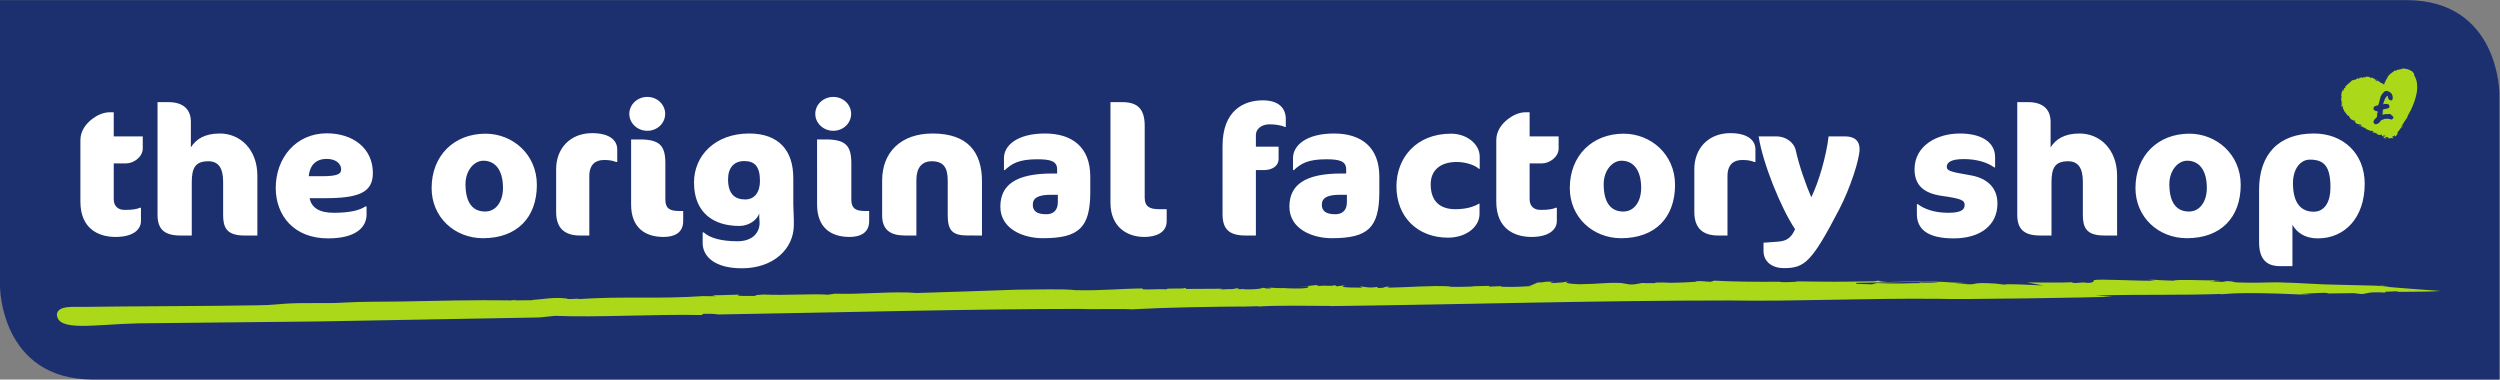 <?xml version='1.0' encoding='UTF-8' standalone='no'?><svg xmlns:dc='http://purl.org/dc/elements/1.1/' xmlns:cc='http://creativecommons.org/ns#' xmlns:rdf='http://www.w3.org/1999/02/22-rdf-syntax-ns#' xmlns:svg='http://www.w3.org/2000/svg' xmlns='http://www.w3.org/2000/svg' xmlns:sodipodi='http://sodipodi.sourceforge.net/DTD/sodipodi-0.dtd' xmlns:inkscape='http://www.inkscape.org/namespaces/inkscape' version='1.1' id='svg2' xml:space='preserve' width='788.213' height='119.667' viewBox='0 0 788.213 119.667' sodipodi:docname='tofs-logo-landscape.eps'><rect x="0" y="0" width="788.213" height="119.667" fill="#808080" stroke="none"/><defs id='defs6' /><sodipodi:namedview pagecolor='#ffffff' bordercolor='#666666' borderopacity='1' objecttolerance='10' gridtolerance='10' guidetolerance='10' inkscape:pageopacity='0' inkscape:pageshadow='2' inkscape:window-width='640' inkscape:window-height='480' id='namedview4' /><g id='g10' inkscape:groupmode='layer' inkscape:label='ink_ext_XXXXXX' transform='matrix(1.333,0,0,-1.333,0,119.667)'><g id='g12' transform='scale(0.1)'><path d='M 0.004,897.488 V 220.496 c 0,0 0,-220.496 220.496,-220.496 h 5691.06 v 676.984 c 0,0 0,220.504 -220.49,220.504 H 0.004' style='fill:#1c306f;fill-opacity:1;fill-rule:nonzero;stroke:none' id='path14' /><path d='M 190.172,566.195 V 420.848 c 0,-64.364 43.047,-83.543 83.121,-83.543 42.187,0 60.09,17.898 60.09,37.508 v 31.542 h -2.129 c -8.524,-3.406 -17.473,-5.109 -36.652,-5.109 -15.774,0 -25.582,9.367 -25.582,25.149 v 84.82 h 28.992 c 18.328,0 39.64,15.336 39.64,35.371 v 28.559 H 269.02 v 57.121 h -8.52 c -17.051,0 -31.539,-7.684 -42.195,-15.774 -15.774,-11.937 -28.133,-28.988 -28.133,-50.297 M 608.734,340.711 v 141.094 c 0,63.496 -41.355,100.156 -88.664,100.156 -37.082,0 -56.687,-14.059 -68.617,-32.816 v 60.531 c 0,30.258 -19.18,46.457 -52.851,46.457 h -26 V 389.734 c 0,-32.82 14.91,-49.023 53.699,-49.023 h 27.281 v 125.742 c 0,33.25 7.672,49.867 39.207,49.867 23.024,0 34.961,-14.914 34.961,-48.156 v -78.43 c 0,-28.984 7.242,-49.023 49.859,-49.023 z m 273.207,147.48 c 0,59.672 -47.742,94.204 -109.121,94.204 -72.457,0 -120.621,-57.973 -120.621,-129.149 0,-64.793 42.621,-119.351 123.614,-119.351 66.917,0 91.21,26.855 91.21,56.691 v 18.758 h -2.984 c -13.219,-8.965 -36.66,-14.922 -74.168,-14.922 -33.668,0 -52.848,11.086 -57.539,34.523 h 34.949 c 79.278,0 114.66,12.356 114.66,59.246 m -75.019,8.95 c 0,-10.227 -6.82,-16.196 -45.184,-16.196 h -31.535 c 2.129,22.59 14.067,40.918 42.617,40.918 23.453,0 34.102,-12.789 34.102,-24.722 m 213.968,-44.325 c 0,-69.046 54.55,-118.492 121.47,-118.492 80.99,0 127.45,49.446 127.45,126.156 0,72.461 -57.54,121.051 -121.48,121.051 -73.74,0 -127.44,-51.136 -127.44,-128.715 m 168.79,0.43 c 0,-32.398 -16.63,-55.844 -42.2,-55.844 -28.56,0 -46.46,19.61 -46.46,64.793 0,31.969 20.03,55.41 42.2,55.41 28.13,0 46.46,-22.171 46.46,-64.359 m 270.22,61.375 v 29.832 c 0,21.742 -18.75,38.363 -59.24,38.363 -53.28,0 -85.25,-37.515 -85.25,-84.82 V 396.121 c 0,-39.207 21.31,-55.41 56.26,-55.41 h 22.17 v 140.234 c 0,28.559 15.34,38.36 34.95,38.36 10.65,0 18.33,-0.852 28.55,-4.684 z m 113.38,113.805 c 0,22.16 -18.76,40.07 -42.2,40.07 -23.44,0 -42.62,-17.91 -42.62,-40.07 0,-22.164 19.18,-40.074 42.62,-40.074 23.44,0 42.2,17.91 42.2,40.074 m 42.62,-253.613 v 23.867 h -9.8 c -22.59,0 -32.39,6.398 -32.39,27.285 v 86.098 c 0,42.625 -14.92,55.839 -60.96,55.839 h -20.03 V 414.023 c 0,-55.41 33.67,-76.718 76.72,-76.718 25.15,0 46.46,9.383 46.46,37.508 m 260.43,40.07 v 61.801 c 0,63.941 -33.25,105.277 -104.43,105.277 -79.7,0 -130.42,-51.566 -130.42,-115.926 0,-72.89 47.73,-102.734 106.98,-102.734 23.44,0 42.2,14.492 47.31,29.414 v -8.098 c 0,-4.265 0.86,-9.804 0.86,-13.64 0,-25.137 -18.33,-43.907 -52.43,-43.907 -37.94,0 -65.22,7.676 -79.71,20.899 h -2.56 v -25.156 c 0,-29.836 26,-59.668 92.92,-59.668 74.17,0 122.76,45.605 122.76,102.722 0,8.516 0,16.613 -0.43,23.867 -0.42,11.086 -0.85,19.61 -0.85,25.149 m -115.94,101.875 c 24.3,0 37.09,-12.363 37.09,-46.895 0,-26.425 -12.36,-43.898 -34.95,-43.898 -24.3,0 -40.5,12.789 -40.5,47.738 0,27.281 14.07,43.055 38.36,43.055 m 252.76,111.668 c 0,22.16 -18.75,40.07 -42.2,40.07 -23.44,0 -42.62,-17.91 -42.62,-40.07 0,-22.164 19.18,-40.074 42.62,-40.074 23.45,0 42.2,17.91 42.2,40.074 m 42.62,-253.613 v 23.867 h -9.8 c -22.59,0 -32.39,6.398 -32.39,27.285 v 86.098 c 0,42.625 -14.92,55.839 -60.95,55.839 h -20.04 V 414.023 c 0,-55.41 33.67,-76.718 76.72,-76.718 25.15,0 46.46,9.383 46.46,37.508 m 266.83,-34.102 v 127.871 c 0,69.484 -33.68,113.379 -116.79,113.379 -74.59,0 -119.35,-43.895 -119.35,-111.25 v -82.258 c 0,-34.098 19.18,-47.742 53.71,-47.742 h 27.28 v 131.285 c 0,28.559 12.78,44.324 36.23,44.324 27.28,0 37.93,-14.054 37.93,-45.609 v -82.258 c 0,-35.797 11.08,-47.742 46.89,-47.742 z m 256.16,103.156 v 36.231 c 0,69.047 -42.2,101.863 -106.99,101.863 -66.92,0 -97.18,-28.981 -97.18,-57.969 v -28.558 h 2.13 c 16.63,15.351 32.82,25.582 76.73,25.582 31.96,0 46.88,-4.696 46.88,-23.875 v -9.797 h -11.51 c -85.24,0 -122.75,-26.426 -122.75,-78.43 0,-53.281 54.98,-74.59 100.16,-74.59 85.25,0 112.53,24.289 112.53,109.543 m -76.72,-24.297 c 0,-21.32 -12.79,-28.554 -27.28,-28.554 -22.59,0 -31.97,7.664 -31.97,22.586 0,15.769 12.36,23.441 43.05,23.441 h 16.2 z m 257.44,-44.757 v 28.136 h -17.9 c -22.59,0 -34.1,6.395 -34.1,27.274 v 170.07 c 0,39.641 -17.05,55.84 -52.43,55.84 H 2626.5 V 418.289 c 0,-55.41 37.08,-80.984 80.13,-80.984 25.57,0 52.85,8.953 52.85,37.508 m 281.74,222.5 v 18.75 c 0,24.3 -14.92,44.332 -54.56,44.332 -44.33,0 -95.05,-23.442 -95.05,-107.844 V 391.016 c 0,-35.383 15.77,-50.305 54.13,-50.305 h 24.72 v 154.723 h 18.76 c 20.46,0 34.95,10.238 34.95,26.011 v 29.407 h -53.71 v 27.703 c 0,14.07 13.22,25.148 32.4,25.148 10.65,0 27.28,-1.707 36.23,-6.39 z m 221.21,-153.446 v 36.231 c 0,69.047 -42.2,101.863 -106.98,101.863 -66.92,0 -97.19,-28.981 -97.19,-57.969 v -28.558 h 2.13 c 16.63,15.351 32.83,25.582 76.73,25.582 31.97,0 46.89,-4.696 46.89,-23.875 v -9.797 h -11.52 c -85.24,0 -122.75,-26.426 -122.75,-78.43 0,-53.281 54.98,-74.59 100.16,-74.59 85.25,0 112.53,24.289 112.53,109.543 m -76.71,-24.297 c 0,-21.32 -12.8,-28.554 -27.29,-28.554 -22.59,0 -31.97,7.664 -31.97,22.586 0,15.769 12.36,23.441 43.05,23.441 h 16.21 z m 314.13,78.856 v 28.558 c 0,30.262 -30.7,54.547 -67.78,54.547 -82.69,0 -129.15,-57.539 -129.15,-124.457 0,-73.304 50.72,-121.469 121.91,-121.469 42.62,0 74.59,25.145 74.59,56.258 v 24.297 h -0.86 c -14.06,-8.094 -31.54,-13.211 -56.68,-13.211 -35.81,0 -57.97,18.758 -57.97,58.817 0,32.816 22.16,52.855 61.81,52.855 22.58,0 44.75,-8.527 51.99,-16.195 z m 39.2,67.769 V 420.848 c 0,-64.364 43.05,-83.543 83.12,-83.543 42.2,0 60.1,17.898 60.1,37.508 v 31.542 h -2.13 c -8.53,-3.406 -17.48,-5.109 -36.66,-5.109 -15.77,0 -25.57,9.367 -25.57,25.149 v 84.82 h 28.98 c 18.33,0 39.65,15.336 39.65,35.371 v 28.559 h -68.63 v 57.121 h -8.53 c -17.05,0 -31.54,-7.684 -42.19,-15.774 -15.78,-11.937 -28.14,-28.988 -28.14,-50.297 m 173.9,-113.379 c 0,-69.046 54.56,-118.492 121.49,-118.492 80.98,0 127.44,49.446 127.44,126.156 0,72.461 -57.55,121.051 -121.48,121.051 -73.74,0 -127.45,-51.136 -127.45,-128.715 m 168.79,0.43 c 0,-32.398 -16.62,-55.844 -42.19,-55.844 -28.56,0 -46.46,19.61 -46.46,64.793 0,31.969 20.03,55.41 42.2,55.41 28.13,0 46.45,-22.171 46.45,-64.359 m 270.23,61.375 v 29.832 c 0,21.742 -18.75,38.363 -59.25,38.363 -53.27,0 -85.24,-37.515 -85.24,-84.82 V 396.121 c 0,-39.207 21.31,-55.41 56.26,-55.41 h 22.16 v 140.234 c 0,28.559 15.35,38.36 34.96,38.36 10.65,0 18.32,-0.852 28.56,-4.684 z m 246.36,30.68 c 0,18.765 -11.08,29.844 -34.52,29.844 h -38.79 c -5.11,-45.61 -23.44,-108.692 -40.92,-144.071 -12.36,28.559 -28.56,73.739 -36.65,110.821 -4.69,20.886 -25.58,33.25 -45.61,33.25 h -42.2 c 9.39,-62.661 52.43,-169.207 86.1,-219.512 -8.52,-19.18 -18.33,-27.703 -39.64,-29.403 l -34.95,-2.57 v -19.597 c 0,-26.426 21.74,-40.5 47.74,-40.5 49.01,0 65.64,12.792 131.28,138.964 26,49.868 48.16,118.059 48.16,142.774 M 4724.4,416.16 c 0,39.645 -26.43,60.953 -65.64,67.344 -49.02,8.101 -54.14,11.078 -54.14,20.031 0,9.809 9.82,17.91 40.07,17.91 31.54,0 56.26,-8.101 72.03,-19.609 h 2.14 v 24.285 c 0,34.961 -31.55,55.84 -83.55,55.84 -53.7,0 -106.98,-28.559 -106.98,-84.82 0,-37.508 22.16,-56.688 64.36,-62.657 48.59,-6.82 54.13,-11.078 54.13,-21.73 0,-11.508 -9.38,-18.332 -38.79,-18.332 -33.24,0 -56.68,8.957 -72.03,20.461 h -2.13 v -23.449 c 0,-34.09 23.02,-57.539 86.95,-57.539 64.36,0 103.58,31.972 103.58,82.265 m 283.01,-75.449 v 141.094 c 0,63.496 -41.34,100.156 -88.65,100.156 -37.09,0 -56.69,-14.059 -68.63,-32.816 v 60.531 c 0,30.258 -19.18,46.457 -52.85,46.457 h -26 V 389.734 c 0,-32.82 14.92,-49.023 53.71,-49.023 h 27.27 v 125.742 c 0,33.25 7.68,49.867 39.22,49.867 23.01,0 34.95,-14.914 34.95,-48.156 v -78.43 c 0,-28.984 7.25,-49.023 49.87,-49.023 z m 43.47,112.105 c 0,-69.046 54.56,-118.492 121.49,-118.492 80.98,0 127.43,49.446 127.43,126.156 0,72.461 -57.54,121.051 -121.47,121.051 -73.74,0 -127.45,-51.136 -127.45,-128.715 m 168.79,0.43 c 0,-32.398 -16.62,-55.844 -42.19,-55.844 -28.56,0 -46.46,19.61 -46.46,64.793 0,31.969 20.03,55.41 42.19,55.41 28.13,0 46.46,-22.171 46.46,-64.359 m 373.38,9.801 c 0,72.461 -51.58,118.914 -120.2,118.914 -83.12,0 -129.58,-49.02 -129.58,-132.977 V 324.941 c 0,-39.64 17.05,-56.691 49.45,-56.691 h 29.41 v 97.617 c 10.24,-17.48 28.57,-31.972 60.1,-31.972 63.93,0 110.82,49.023 110.82,129.152 m -80.99,-8.524 c 0,-34.953 -14.06,-57.55 -39.64,-57.55 -27.7,0 -49.01,17.48 -49.01,67.351 0,34.531 17.9,55.84 40.06,55.84 33.25,0 48.59,-15.351 48.59,-65.641' style='fill:#ffffff;fill-opacity:1;fill-rule:nonzero;stroke:none' id='path16' /><path d='m 5661.22,619.227 c -0.1,0.421 -0.3,0.628 -0.41,0.82 -0.11,-0.504 -0.11,-0.672 -0.07,-0.84 0.12,-0.16 0.18,-0.281 0.12,-0.684 -0.24,-0.23 -0.36,-0.335 -0.42,-0.16 -0.12,-0.879 -0.53,-1.605 -1.29,-2.14 0,0 0.43,0.89 0,0.652 -0.05,-0.137 -0.18,-0.289 -0.28,-0.383 -0.33,-0.429 -0.64,-0.758 -1,-1.051 -0.42,-0.296 -1.02,-0.628 -2.04,-0.468 -1.24,0.125 -2,0.781 -2.63,1.062 -0.78,0.301 -1.54,0.551 -2.18,0.457 -0.07,-0.156 0.92,-0.418 0.1,-0.387 0.2,0.27 -0.45,0.243 -0.51,0.387 -0.93,-0.355 -1.3,0.235 -2.03,-0.086 0.16,0.098 -0.31,0.239 -0.65,0.332 0.08,0.391 -1.1,0.164 0.27,0.707 -1.37,-0.57 -2.51,0.028 -3.47,-0.941 l 0.34,-0.078 c 0,0 -0.34,0.027 -0.71,0.027 h -0.73 0.12 c -0.63,-0.027 -0.7,-0.137 -1.58,0.102 0.32,0.172 0.79,0.211 1.12,0.359 -0.76,0.234 -1.45,-0.488 -2.34,-0.66 0,0.25 0.93,0.238 0.59,0.512 -0.59,-0.039 -1.08,-0.34 -1.56,-0.543 v 0.152 c -1.5,0.031 -0.43,-0.84 -1.55,-0.59 0.05,-0.07 -0.12,-0.191 0.05,-0.25 -0.48,0.059 -1.44,0.059 -0.62,0.461 -0.45,-0.098 -0.99,-0.391 -1.22,-0.633 0.47,-0.086 0.55,0.051 0.8,-0.207 0,0 -0.49,-0.172 -0.99,-0.343 -0.44,-0.184 -0.95,-0.375 -0.95,-0.375 -0.23,-0.083 0.1,0.191 0.36,0.265 -0.83,0.012 -1.54,-0.219 -2.26,-0.558 -0.37,-0.141 -0.74,-0.297 -1.09,-0.5 -0.38,-0.192 -0.7,-0.372 -0.81,-0.59 -0.37,-0.438 -0.76,-1.582 -1.79,-2.25 0.45,0.113 0.07,-0.27 0,-0.649 -0.62,-0.711 -1.54,-1.777 -2.29,-2.273 l 0.09,0.344 c -1.48,-1.692 -2.65,-2.825 -4.1,-3.461 0,-0.071 -0.08,0.218 0.15,0.39 -0.37,-0.39 -0.98,-0.5 -1.53,-0.582 -0.56,-0.058 -0.89,-0.07 -0.97,-0.422 l 0.41,0.032 c -1.06,-0.25 -2.22,-0.481 -3.52,-0.278 -0.64,0.039 -1.27,0.301 -1.81,0.61 -0.36,0.199 -0.59,0.379 -0.85,0.582 -0.25,0.218 -0.48,0.429 -0.68,0.687 0,0.36 0.2,0.059 0.43,-0.199 0.25,-0.262 0.57,-0.488 0.54,-0.117 -0.54,0.574 -1.05,1.238 -1.47,2.054 -0.37,0.762 -0.51,1.735 -0.38,2.672 0.01,-0.3 0.08,-0.242 0.08,-0.39 0.13,0.89 0.13,0.828 0,0.75 -0.14,-0.02 -0.35,-0.114 -0.08,0.64 0.14,-0.14 0.14,-0.031 0.38,0.391 0,0 0,0.141 -0.03,0.25 -0.03,0.16 -0.03,0.312 -0.03,0.312 0.03,0.008 0.28,-0.093 0.28,-0.324 -0.13,0.364 0.13,0.992 0.48,1.582 0.23,0.578 0.53,1.078 0.53,1.407 0.21,0.031 0.27,-0.469 0.51,-0.375 0.53,0.507 0.74,1.003 1,1.468 v -0.008 c 0.53,0.207 1.36,1.125 1.21,0.868 1.11,0.851 0,0.347 0.62,1.175 0,0 -0.2,-0.136 -0.47,-0.285 -0.2,-0.144 -0.43,-0.281 -0.43,-0.281 0,0 0.33,0.328 0.7,0.641 0.3,0.347 0.69,0.679 0.69,0.679 l -0.49,-0.648 c 0.78,0.469 1.3,1.297 2.04,1.887 l -0.43,-0.079 c 0,0 0.21,0.192 0.43,0.379 0.12,0.121 0.12,0.168 0.19,0.2 0.02,0.043 0.02,0.074 0.02,0.074 0.21,-0.145 0.43,-0.106 0.46,0 0.08,0.086 0.08,0.207 0.38,-0.106 0.07,0.192 0.07,0.286 0.07,0.536 0.05,0.246 0.05,0.468 0.05,0.707 0.11,0.457 0.11,0.894 0.11,1.324 0,0.785 -0.11,1.605 0.03,2.508 0,-0.122 0.12,-0.063 0.14,-0.141 0.26,1.117 0.09,1.84 -0.02,2.519 0.11,-0.152 0.11,-0.429 0.28,-0.429 0.15,1.316 -0.17,0.84 -0.14,2.328 0.14,-0.438 0.29,-0.316 0.36,0.09 -0.15,-0.051 -0.22,0.293 -0.22,0.551 0.7,-1.223 0.6,1.609 1.13,0.808 -0.15,0.113 -0.23,2.422 -0.67,1.852 v -0.399 c -0.24,-0.039 -0.06,0.496 -0.06,0.887 0,-0.219 0.06,-0.449 0.07,-0.457 0,0.258 0,0.539 0.02,0.809 l 0.11,0.402 v 0.098 0.531 l 0.07,0.258 v 0.132 c 0,0.086 0.03,0.125 -0.07,0.086 -0.2,-0.105 -0.38,-0.238 -0.53,-0.379 0.08,0.133 0.53,0.551 0.33,0.551 -0.18,-0.097 -0.4,-0.25 -0.57,-0.32 -0.09,-0.031 -0.09,-0.07 -0.23,-0.09 -0.14,-0.047 -0.26,-0.078 -0.4,-0.117 -0.27,-0.082 -0.6,-0.121 -0.91,-0.152 -1.05,-0.082 -2.24,0 -3.5,0.621 0.09,0.277 0.73,-0.082 1.46,-0.332 0.74,-0.231 1.56,-0.309 1.62,-0.047 -1.41,0.105 -2.81,0.578 -4.03,1.468 -1.23,0.879 -2.37,2.204 -2.81,4.059 0.28,0.723 0.14,1.609 0.48,2.715 0.39,1.105 1.1,2.117 2.2,2.406 -0.36,0.141 0.45,0.809 1.45,1.231 -0.13,-0.161 0.05,-0.161 0.22,-0.153 0.25,0.032 0.4,0.059 0.3,-0.105 0.67,0.586 2.85,1.375 2.95,0.82 0.02,0.594 1.65,0.449 2.17,1.016 0.43,0.023 0.84,0.109 1.3,0.254 0.14,0.027 0.23,0.078 0.42,0.105 l 0.06,0.059 c 0.07,0.015 0.08,0.015 0.2,0.043 0,0.039 0.06,0.09 0.06,0.117 -0.18,0.047 -0.18,0.152 -0.18,0.211 0.12,0.422 0.31,0.922 0.3,1.164 0,-0.113 0,-0.383 0.01,-0.332 0.36,0.273 0.11,1.457 0.48,2.109 0.21,0.281 0.23,-0.168 0.44,0.34 -0.23,0.113 0,2.024 0.47,2.641 -0.12,-0.282 0.06,-0.34 0.06,-0.559 0.24,1.688 0.74,3.406 1.21,5.141 l 0.29,1.277 0.31,1.262 c 0.21,0.937 0.33,1.812 0.6,2.699 l 0.13,-0.703 c 1.2,1.973 -0.13,1.621 0.48,3.32 0.99,2.281 2.26,4.453 3.62,6.543 1.39,2.07 2.95,4.008 4.79,5.719 0.23,0.34 -0.23,-0.012 -0.37,0.101 0.37,0.231 0.66,0.051 1.04,0.59 l -0.28,0.071 c 1.11,0.468 2.61,1.449 4.25,1.812 1.71,0.379 3.32,0.246 4.08,-0.476 0.29,0 0.57,-0.008 0.81,-0.039 0.19,-0.059 0.43,-0.168 0.69,-0.227 0.5,-0.129 0.91,-0.352 1.34,-0.574 0.86,-0.438 1.73,-0.965 2.91,-1.528 0.58,-0.64 -0.93,0.25 -0.07,-0.449 l 0.98,-0.609 c 0.58,-0.289 1.07,-0.668 1.07,-0.668 l -0.1,0.047 c 1.05,-0.551 1.96,-1.852 2.62,-3.367 0.42,-0.762 0.75,-1.555 1.05,-2.364 0.17,-0.386 0.22,-0.859 0.37,-1.289 0.04,-0.148 0.1,-0.363 0.1,-0.508 l 0.13,-0.265 v -0.059 l 0.04,-0.117 0.01,-0.199 -0.05,0.172 c -0.13,0.019 -0.23,-0.637 -0.19,-1.094 0.06,-0.129 0.19,0.16 0.24,0.457 0.24,-1.297 0.24,-2.047 0.24,-2.797 0,-0.707 0,-1.383 -0.15,-2.434 -0.06,0.934 -0.27,-0.828 -0.66,-0.878 0.09,-0.278 0.14,-0.227 0.22,-0.278 0.02,0 0.02,0 0.07,-0.121 0,-0.059 -0.05,-0.172 -0.05,-0.269 0,-0.122 0,-0.258 -0.1,-0.508 -0.25,-0.633 -0.69,-1.211 -1.27,-1.543 -0.24,-0.153 -0.6,-0.258 -0.84,-0.258 -0.3,-0.039 -0.61,-0.082 -0.91,-0.051 -0.87,0.012 -1.74,0.289 -2.47,0.641 -0.71,0 -1.46,0.648 -1.65,0.441 -0.88,0.746 -1.46,1.488 -1.9,2.207 -0.48,0.75 -0.94,1.602 -1.32,2.735 l 0.08,0.097 c -0.6,0.469 -0.43,2.039 -0.74,2.356 0.23,0 0.31,-0.219 0.37,-0.106 l -0.39,0.899 c 0.27,-0.422 0.71,-0.563 0.52,0.289 -0.5,0.722 -0.13,-0.321 -0.43,0.011 l 0.24,0.379 c -0.17,0.598 -0.68,0.653 -0.59,-0.148 -0.05,0.269 -0.12,0.508 -0.15,0.746 -0.07,0.066 -0.07,0.113 -0.07,0.164 -0.09,0.067 -0.09,0.129 -0.19,0.141 -0.01,-0.032 -0.18,-0.102 -0.18,-0.141 l -0.09,-0.058 c -0.19,-0.145 -0.34,-0.25 -0.49,-0.364 l -0.02,0.324 c -0.33,-0.324 -0.71,-0.734 -1.07,-1.105 -0.43,-0.336 -0.76,-0.699 -1.06,-0.859 0,-0.047 0,-0.36 0.19,-0.278 -0.48,-1.133 -0.42,0.211 -0.9,-1.117 0.08,0.336 0.29,0.707 0.24,0.84 l -0.63,-1.113 c -0.14,-0.27 -0.3,-0.602 -0.35,-0.813 -0.09,-0.211 -0.16,-0.328 -0.16,-0.328 -0.1,0.012 -0.46,-0.219 -0.75,-0.617 -0.32,-0.442 -0.74,-0.992 -0.85,-1.543 0.06,-0.09 0.36,0.16 0.47,0.359 l -0.11,-0.332 c -0.07,-0.144 -0.13,-0.347 -0.13,-0.347 l -0.61,-0.247 -0.05,-1.113 0.05,-0.051 -0.05,-0.171 v 0.222 l -0.37,0.129 c -0.11,-0.742 0.13,-1.172 -0.09,-1.762 -0.94,-2.07 -0.94,-1.578 -1.75,-3.027 0.62,-0.41 -0.81,-2.5 -0.42,-3.082 -0.15,-0.324 -0.37,-0.715 -0.52,-1.105 -0.06,-0.184 -0.17,-0.391 -0.2,-0.594 l -0.16,-0.278 v -0.171 c -0.17,-0.411 -0.27,-0.821 -0.41,-1.278 0.41,0.117 0.87,0.211 1.29,0.238 l -0.15,-0.093 c 0.12,-0.028 0.18,-0.028 0.21,-0.028 0.11,0 0.16,0.028 0.22,0.055 0.24,0.066 0.43,0.195 0.6,0.297 0.35,0.23 0.67,0.457 1.34,0.496 l -0.3,-0.144 c 0.89,-0.094 2.09,0.046 3.3,0.105 1.24,0.086 2.47,0.039 3.44,-0.105 -0.38,0.027 -0.26,-0.286 0.25,-0.426 0.53,-0.028 -0.25,0.664 0.68,0.14 -0.22,0.02 -0.15,-0.168 0.07,-0.265 0,0 0.28,-0.032 0.57,-0.059 0.3,-0.066 0.52,-0.094 0.52,-0.094 0.29,-0.218 0.62,-0.441 0.84,-0.687 0.35,-0.25 0.62,-0.481 0.87,-0.813 0.5,-0.621 0.97,-1.371 1.26,-2.281 0.22,-0.887 0.22,-1.887 0,-2.797 -0.33,-0.933 -0.85,-1.679 -1.43,-2.261 -0.63,-0.227 -0.27,0.097 -0.27,0.3 -0.51,-0.41 -0.92,-0.75 -1.46,-1.004 -0.28,-0.097 -0.46,-0.226 -0.78,-0.304 l -0.4,-0.145 -0.38,-0.117 c -0.89,-0.273 -1.7,-0.551 -2.54,-0.723 l -0.31,0.383 c -0.78,-0.172 -0.35,-0.726 -1.49,-0.562 -0.24,0 0.71,0.16 0.9,0.39 -1.65,0 -0.86,-0.554 -2.44,-0.8 l 0.3,0.531 c -1.25,0.058 -1.27,-0.5 -1.77,-0.867 -0.71,-0.442 -1.13,-0.258 -1.57,-0.094 -0.36,0.18 -1.1,0.312 -1.46,0 0.02,-0.25 0.31,-0.309 0.36,-0.516 -0.05,-0.012 -0.03,-0.094 -0.05,-0.183 0,-0.02 0.02,-0.09 0.02,-0.141 v -0.047 -0.172 c 0,-0.5 0,-0.98 -0.17,-1.832 -0.75,-0.785 0.07,0.895 -0.6,-0.027 l 0.3,1.289 c -0.58,-1.102 0,1.043 -0.45,0.93 -0.19,-0.84 0,-2.192 0,-3.282 -0.36,0.055 0.15,1.25 -0.36,0.813 l 0.06,-0.563 c -0.06,0.172 -0.19,0.227 -0.12,0.551 -0.36,-0.18 -0.07,-0.676 -0.17,-1.211 0.1,-0.058 0.33,-0.066 0.59,0.086 0,0 -0.13,-0.055 -0.13,-0.125 0.31,-1.18 -0.29,-2.996 -0.13,-3.976 -0.04,0.168 -0.1,0.039 -0.16,0 -0.07,-0.633 0.16,-1.422 0.16,-2.321 -0.3,-0.468 -0.66,0.391 -0.73,-1.07 0.07,-0.121 0.33,-0.047 0.43,-0.102 0.07,-0.019 0.14,-0.078 0.2,-0.199 v -0.23 -0.051 h -0.06 l -0.07,0.012 v 0.16 c 0,0.191 -0.1,0.308 -0.29,0.051 v -0.172 c 0.06,-0.02 0.06,-0.02 0.06,-0.039 v -0.012 c 0,-0.039 -0.06,-0.039 -0.11,-0.066 -0.09,-0.043 -0.16,-0.063 -0.41,-0.352 0.15,-0.012 0.15,-0.102 0.15,-0.191 -0.08,-0.086 0,-0.106 0.31,0.218 -0.21,-0.304 -0.31,-0.398 -0.39,-0.531 -0.03,-0.066 -0.03,-0.098 -0.03,-0.23 0.11,0.191 0.36,0.363 0.48,0.464 0.16,0.168 0.3,0.27 0.36,0.5 -0.06,-0.242 -0.13,-0.421 -0.3,-0.593 -0.17,-0.18 -0.33,-0.391 -0.18,-0.571 0.25,0.2 0.48,0.364 0.58,0.563 0,0.008 0.07,0.008 0.07,0.027 0,0.047 0.06,0.067 0.06,0.074 0.13,0.079 0.24,0.137 0.28,0.168 0.12,0.129 0.18,0.235 0.18,0.371 0.49,0 0.76,-0.136 1.49,0 -0.13,0 -0.24,-0.136 -0.27,-0.183 1.3,0.613 3.41,0.672 4.07,1.324 -0.18,-0.711 2.92,0.328 1.91,-0.457 0.59,0.098 1.57,0.488 1.68,0.633 0,-0.567 1.48,-0.02 2.13,-0.336 0.29,0.336 1.38,0.277 2,0.469 -0.27,-0.071 -0.46,-0.192 -0.33,-0.309 0.74,0.192 0.55,0 1.17,-0.293 0.98,0.102 -0.19,0.422 0.43,0.629 0.87,-0.16 0.14,-0.336 0.23,-0.57 l 0.64,0.234 c 0.35,0.098 0.71,0.176 0.71,0.176 0.24,-0.078 0.43,-0.231 0.47,-0.375 0.55,0.058 0.98,0.23 1.52,-0.192 0,0 -0.24,0.098 -0.54,0.149 -0.27,0.043 -0.55,0.082 -0.55,0.082 l 0.4,-0.352 c 0,0 0.33,0.02 0.69,0.02 0.28,0.035 0.66,0 0.66,0 1.64,-0.93 1,-1.34 0.73,-1.77 0,0 0.06,0 0.1,-0.039 2.7,-1.047 5.28,-3.156 4.74,-6.371 0.05,-0.14 0.29,-0.527 0.29,-0.527 0.18,0.578 0.14,1.418 -0.12,2.055 -0.17,0.632 -0.48,1.132 -0.23,1.593 0,0 0.06,-0.132 0.11,-0.257 l 0.18,-0.286 c 0.06,0.063 0.31,0.657 -0.46,1.25 -0.17,0.18 -0.46,0.121 -0.3,-0.125 0,0 -0.06,0.125 -0.14,0.278 -0.02,0.14 -0.13,0.269 -0.13,0.269 0.21,0 0.57,-0.301 0.92,-0.738 0.42,-0.481 0.72,-1.184 0.83,-1.731 -0.1,0.184 -0.21,0.481 -0.36,0.653 -0.12,0.199 -0.3,0.265 -0.3,0.125 0.4,-0.809 0.72,-1.707 0.66,-2.656 m 50.88,96.769 c -0.64,1.258 -1.36,2.449 -2.17,3.586 1.03,-0.937 1.03,-0.059 -0.36,1.953 0.14,0.719 0.22,1.399 0.71,1.672 -0.25,0.059 -0.41,0.191 -0.57,0.316 -0.27,0.641 -0.87,1.481 -0.36,1.204 -0.93,0.878 -1.29,1.027 -1.3,0.687 -0.33,0.504 -0.63,0.981 -1.05,1.481 -0.97,1.75 -2.63,3.382 -5.04,3.441 -0.63,0.781 1.05,0.133 0.78,0.781 -0.97,-0.179 -1.78,0.086 -2.87,0.649 -0.48,0.437 -1.02,0.859 -0.96,1.168 -0.15,-0.11 0,-0.422 0.08,-0.731 -0.29,0.152 -0.57,0.262 -0.82,0.422 l 0.25,0.09 c -0.7,0.301 -1.44,0.551 -2.2,0.801 -0.67,0.207 -1.37,0.398 -1.97,0.57 -0.67,0.238 -1.32,0.371 -1.95,0.516 -0.06,0.027 -0.09,0.054 -0.1,0.086 v -0.059 c -0.56,0.137 -1.12,0.258 -1.73,0.375 -2.46,0.523 -5.02,0.902 -8.83,0.742 l 0.64,-0.851 c -1.58,-0.102 -1.87,0.117 -2.76,0.242 -1.15,-1.25 1.95,-0.305 2.95,-0.481 -0.36,-0.121 -0.71,-0.242 -1,-0.312 -1.06,0.133 -2.63,0 -4.17,-0.34 -0.6,0.129 -1.28,0.203 -1.31,0 0.33,-0.039 0.66,-0.039 1.09,-0.039 -0.43,-0.09 -0.76,-0.149 -1.09,-0.242 -2.58,-0.676 -5.05,-1.477 -6.07,-0.766 -2.3,-0.863 1.02,-0.742 -1.21,-1.609 v 0.238 c 0,0 -0.08,-0.074 -0.13,-0.172 l -0.69,0.211 -0.27,-0.937 c -1.51,-0.532 -2.52,-0.219 -2.71,0.156 0.28,0.152 0.89,0.609 1.29,0.84 -2.19,-0.25 -5.09,-2.922 -5.81,-3.102 0,0 0.53,0.215 1.09,0.445 0.54,0.219 1.08,0.418 1.08,0.418 -2.69,-1.879 -5.83,-3.738 -8.79,-6.179 -2.89,-2.414 -5.47,-5.364 -7.03,-8.371 l 0.68,0.128 c -1.19,-2.261 -1.73,-3.027 -2.43,-3.867 -0.66,-0.812 -1.52,-1.711 -2.5,-4.281 v 0.262 c -0.1,-1.219 -0.46,-2.633 -1.01,-4.032 0,1.497 -1.75,-2.14 -1.7,-0.203 -0.72,-4.769 -0.33,-3.047 0.28,-5.363 -0.08,0.059 -0.2,0.086 -0.28,0.164 -0.36,0.16 -0.69,0.313 -1.01,0.402 -0.58,0.208 -1.09,0.411 -1.53,0.571 -0.46,0.679 -1.27,1.289 -2.31,1.793 -0.06,0.164 -0.16,0.304 -0.24,0.496 -0.22,-0.027 -0.37,-0.059 -0.52,-0.133 -0.91,0.41 -2.04,0.715 -2.9,0.852 -0.14,0.035 -0.21,0.043 -0.33,0.043 -0.58,0.898 -1.45,1.867 -2.96,2.687 0.39,-0.195 0.46,-0.09 0.85,-0.301 -0.57,0.602 -1.36,0.821 -2.06,1.102 l -0.54,0.207 c -0.11,0.074 -0.11,0.074 -0.15,0.074 h -0.04 l -0.76,-1.18 -0.07,0.008 c 0.38,0.563 0.67,1.09 0.8,1.231 h -0.05 v 0.039 l -0.08,0.058 c -0.29,0.246 -0.67,0.59 -0.94,1.012 -1.61,-0.348 -2.39,1.621 -3.38,0.438 0,0 0.9,-0.469 1.86,-0.957 0.44,-0.247 0.85,-0.493 1.18,-0.704 0.36,-0.164 0.55,-0.285 0.55,-0.285 -0.79,0.34 -1.72,0.571 -2.69,0.809 -1.51,0.82 -3.01,1.601 -4.53,2.281 0.48,0.039 1.24,-0.094 1.87,-0.18 -0.82,0.938 -2.11,0.688 -2.92,1.602 0.91,1.285 4.61,-1.813 7.39,-2.375 -0.84,1.383 -4.75,1.574 -2.93,2.402 -2.46,-0.98 -3.92,2.379 -7.4,1.938 l 0.46,0.793 c -0.46,0.039 -1.61,-0.031 -2.44,0.23 l 1.97,0.637 c -2.73,-0.121 -4.48,2.352 -6.98,2.301 4.92,-1.11 0.84,-1.297 2.71,-2.469 -3.02,0.121 -3.77,0.828 -4.66,1.699 -0.83,0.821 -1.75,1.77 -4.83,1.867 1.07,-0.125 2.75,-0.878 1.45,-1.125 -1.3,0.379 -3,0.801 -3.89,1.297 -4.62,-0.172 0.72,-0.918 -1.3,-1.488 -1.54,1.059 -2.23,-0.469 -4.06,-1 l -0.13,0.922 c -5.26,0.047 -1.12,-1.973 -5.76,-1.973 l 1.69,1.602 -2.32,-0.762 0.33,1.18 c -2.53,-1.309 -3.27,-1.309 -5.9,-1.719 0.78,-0.453 0.12,-1.75 -2.03,-2.441 -1.62,0 0.58,1.129 -2.46,-0.067 0.56,0.758 1.04,1.766 2.67,1.387 0.01,0.359 0.46,0.789 0.58,1.141 -1.82,0.128 -4.14,-1.25 -5.2,-1.743 0.38,0.133 0.99,0.301 1.27,0.293 0,0 -1.02,-0.75 -1.96,-1.488 -0.96,-0.793 -1.91,-1.602 -1.91,-1.602 -0.75,0 -0.38,0.532 0.03,1.04 -0.78,-0.497 -1.2,-1.2 -2.46,-1.918 0,0.878 -0.43,1.527 1.26,2.757 0,0 -0.91,-0.668 -1.9,-1.39 -0.81,-0.719 -1.74,-1.449 -1.74,-1.449 -0.41,0.14 -2.51,-0.391 -2.08,0.14 -2.52,-0.91 -4.5,-4.562 -7.46,-6.156 -0.02,-0.227 -0.22,-0.555 -0.76,-1.113 -2.45,-1.852 -5.23,-3.141 -7.07,-6.653 0,0 -0.63,-0.199 -1.22,-0.371 l -1.2,-0.375 c -1.71,-2.543 3.1,1.129 0.37,-3.07 -1.74,-3.082 -1.69,-0.332 -2.65,-1.133 -0.57,-1.93 -1.06,-5.148 -3.46,-7.676 0.24,1.125 0.84,1.805 1.27,2.746 l -1.81,-1.906 c 0.33,3.387 1.95,5.164 -0.27,3.567 1.05,-0.829 -0.09,-3.09 -1.05,-5.493 -0.98,-2.418 -1.63,-4.945 -0.4,-5.488 l -0.97,-1.539 c 0.1,0.5 0.04,0.594 0.13,1.063 -1.93,-3.036 1.18,-2.844 0.39,-6.926 -0.39,-1.446 -0.65,-2.446 -0.94,-1.446 l 0.52,-3.281 c 0.03,-0.711 -0.23,-0.75 -0.36,-0.25 0.06,-0.5 0.13,-1.219 0.19,-2 0.11,-0.59 0.17,-1.23 0.17,-1.652 0.1,-0.457 0.17,-0.746 0.17,-0.746 l -0.07,0.031 c 0.5,-0.656 1.37,-2.102 1.71,-2.793 -0.16,-1.242 -0.34,0.539 -0.6,0.188 -0.1,-0.028 1.11,-2.469 1.11,-2.469 -0.42,-1.188 -1.6,0.801 -1.82,2.652 -1.02,-1.512 -0.73,-2.031 -0.24,-2.863 0.55,-0.84 1.12,-1.949 1.25,-4.77 l -1.07,2.352 c -0.93,-2.012 0.06,-3.82 0.28,-6.906 0.15,0.867 0.39,6.296 1.82,3.695 0.05,-0.832 0.38,-1.859 1.32,-3.149 -0.85,-0.351 -0.14,-1.679 0.68,-3.41 l -1.17,-0.371 c 1.15,-1.765 1.7,-1.328 2.65,-2.156 0.89,-2.109 0.29,-2.961 -0.16,-3.824 1.64,-3.305 0.11,2.953 2.35,-0.746 0.55,-1.414 1.19,-2.5 2.03,-3.563 0.81,-1.058 1.87,-2.051 3.2,-3.269 0.86,-1.993 -0.73,-0.18 -0.61,-1.012 0,0 0.44,-0.211 0.91,-0.438 0.44,-0.23 0.96,-0.429 0.96,-0.429 0.29,-0.364 -0.09,-0.442 -0.28,-0.489 1.27,-0.992 1.06,0.676 2.8,-1.011 1.37,0.418 1.78,-5.153 5.05,-6.153 0.25,-0.746 -0.77,-0.328 -0.91,-0.8 3.75,-2.102 3.15,-1.871 6.46,-2.922 l 1.77,-2.328 c -1.07,2.019 1.59,1.281 3.88,0.66 0.04,-0.149 0.14,-0.289 0.14,-0.43 -1.05,-0.098 -2.22,-0.258 -2.48,-0.969 0.26,-0.062 0.66,-0.218 1.11,-0.472 -0.27,-0.008 -0.51,-0.067 -0.51,-0.239 0,-0.179 0.51,-0.179 1.15,-0.269 l -0.13,-1.66 0.45,0.383 c 0,0 0.87,-0.879 1.71,-1.793 0.86,-0.832 1.74,-1.739 1.74,-1.739 3.59,-0.754 7.04,-0.609 11.86,-2.89 -1.69,-0.18 -1.19,-1.289 -1.71,-2.27 -0.69,1.82 -3.83,1.699 -6.04,3.469 1.13,-0.949 0.6,-1.27 0.2,-1.211 l 4.77,-1.688 c -0.59,-0.781 0.52,-1.191 1.43,-2.203 0.14,2.184 3.84,-0.769 5.8,-1.23 -0.1,-0.649 -0.86,-0.985 -2.94,0.371 1.66,-2.652 4.13,0.258 5.86,-2.09 -0.54,0.27 -0.78,0.543 -1.12,0.344 1.44,-0.164 4.25,-2.203 3.35,-2.301 l -0.59,0.258 c 3.38,-2.129 10.83,-5.469 12.04,-4.16 -0.08,-0.211 -1.27,-1.621 -1.62,-1.813 0,0 2.14,0.524 4.3,1.102 h 0.02 c 1.14,-0.242 2.25,-0.739 3.44,-1.301 -0.3,-1.258 -0.81,-2.5 -2.75,-2.117 0.82,-0.613 1.8,-1.309 3.81,-1.633 -0.47,0.469 -0.73,2.562 0.13,2.363 1.68,-2.429 1.21,-1.484 3.49,-3.883 -0.78,0.68 1.02,2.352 2.35,1.711 -0.32,-0.25 -0.63,-2.129 -1.28,-2.129 l 4.11,0.598 c -0.78,-0.226 -0.55,-1.695 -0.1,-2.527 -0.2,0.527 3,-1.258 3.95,-1.449 l -1.3,1.078 c 3.74,-1.973 5.04,1.203 8.81,-0.532 -0.58,-0.199 -2.12,-2.101 -0.22,-3.168 0.73,0.34 2.34,1.29 4.3,2.02 1.45,-0.543 2.97,-1.039 4.43,-1.461 -2.31,-0.84 -5.01,-1.516 -6.79,-1.66 1.39,-1.02 0.2,-0.899 2.53,-1.649 0.61,-0.859 -1.56,-0.421 -2.26,-0.218 0,0 1.23,-0.582 2.7,-1.145 1.32,-0.554 2.79,-1.097 2.79,-1.097 0.08,1.324 4.83,0.113 4.83,1.324 0,0 -0.45,0 -1.1,-0.035 -0.61,0.035 -1.4,0.062 -2.27,0.101 -1.6,0.039 -3.27,0.27 -3.27,0.27 0.22,1.324 4.47,2.3 8.38,1.527 0.94,-0.68 -1.06,-2.207 -1.1,-2.617 0.63,0.23 4.18,0.363 4.55,0.078 l -1.9,-0.609 c 2.59,-0.668 3.97,1.511 7.1,0.789 1.02,0.105 3.62,-0.899 3.53,0.031 -0.96,0.273 -1.65,1.324 -2.12,2.5 0.02,0 0.11,0 0.17,0.035 -0.01,0 -0.15,0.039 -0.3,0.125 -0.13,0.371 -0.26,0.754 -0.41,1.125 0.28,0.059 0.56,0.176 0.84,0.285 0.37,0.153 0.77,0.309 1.11,0.481 0.29,0.148 0.6,0.277 0.91,0.437 l 0.1,-0.469 0.53,0.192 c -0.07,-0.277 -0.47,-0.809 -1.74,-1.41 0.91,-0.051 2.01,0.84 2.54,1.761 0.22,0.317 0.41,0.649 0.46,0.918 0.44,0.239 0.85,0.52 1.24,0.821 0.12,-0.078 0.12,-0.219 0.17,-0.34 -0.3,-0.738 -0.8,-1.473 -0.3,-0.938 0,0 0.22,0.2 0.42,0.457 0,-0.257 -0.06,-0.527 -0.17,-0.839 -0.12,-0.887 -0.42,-1.86 0.36,-1.918 -0.01,0.347 0.46,1.211 0.73,1.539 1.1,0.351 0.24,-1.223 2.04,0.39 -0.48,1.289 3.62,2.989 0.12,1.621 0.7,0.821 1.22,1.145 1.67,1.586 0.52,0.36 1.05,0.782 1.92,1.793 -0.63,0 -0.73,0.821 -0.7,2.012 0,0.344 0.07,0.715 0.14,1.098 0.47,0.687 1.05,1.429 1.51,2.242 0.09,0 0.17,0.027 0.17,0.058 2.43,3.446 4.05,5.047 6.18,8.348 0.47,0.152 1.77,1.527 1.9,0.543 0.03,0.59 0,1.297 0.59,2.289 2.19,1.387 -1.29,-2.363 0.73,-1.601 -0.51,0.582 0.85,3.273 1.35,4.992 -1.18,0.179 -2.32,-3.274 -2.82,-4.992 -0.49,0.296 -0.74,0.949 -0.8,1.777 2.21,3.547 4.41,7.125 6.59,10.695 1.96,2.168 5.29,8.578 7.99,11.821 0.05,0.679 0.3,1.527 0.14,1.917 2.67,4.688 5.21,9.497 7.59,14.36 0.1,-0.11 0.19,-0.199 0.39,-0.219 l 0.54,2.051 c 0.03,0.07 0.04,0.168 0.04,0.23 0.2,-0.16 0.16,-0.914 0.61,-0.433 -0.18,0.179 -0.31,0.57 -0.28,1.101 0.47,1.032 0.96,2.032 1.42,3.11 0.1,0.011 0.1,0.09 0.16,0.117 v 0.133 c 0.43,0.859 0.8,1.75 1.17,2.617 0.02,0.094 0.1,0.172 0.19,0.324 0,0.199 0.09,0.371 0.17,0.57 3.36,7.778 6.18,15.719 8.16,23.903 0.15,0.265 0.24,0.554 0.37,0.84 -0.1,-0.172 -0.14,-0.274 -0.22,-0.371 0.05,0.125 0.08,0.277 0.08,0.398 0.73,3.027 1.4,6.23 1.84,9.457 l 0.05,-0.457 0.66,1.766 -0.7,-0.977 c 1.63,11.852 1.06,24.41 -4.32,34.871' style='fill:#abd91a;fill-opacity:1;fill-rule:nonzero;stroke:none' id='path18' /><path d='m 5629.46,220.77 c 41.07,-0.887 10.88,0.382 2.87,1.367 l -2.78,-0.664 c -6.35,0.129 -11.1,0.429 -14.94,0.715 l -114.29,2.792 c -36.75,1.493 -80.72,4.395 -95.82,4.317 -24.54,1.953 -55.07,-0.957 -85.92,-0.156 -49.13,0.222 -24.5,2.324 -49.13,3.601 -30.72,0.793 6.05,-1.98 -6.23,-2.195 l -36.75,2.09 c 21.4,0.359 9.67,1.277 5.78,1.914 7.65,0 14.23,0.105 18.88,0.535 -20.72,0.215 -21.7,-0.047 -18.88,-0.535 -31.79,0.039 -82.08,2.754 -92.02,-0.703 -42.77,1.238 -42.77,2.605 -61.34,2.578 5.99,-0.547 18.31,-0.996 18.57,-1.672 -17.19,1.32 -8.1,-0.43 -1.26,-0.723 -26.4,-1.718 -136.3,4.758 -142.02,1.016 l 0.14,0.676 c -6.32,-2.852 3.48,-5.43 -14.92,-7.121 l -12.31,1.105 -18.42,-1.367 c -12.49,0.769 -6.34,1.57 -6.34,1.863 -30.05,-1.523 -71.87,-0.476 -108.09,-0.476 l 38.18,-7.141 c -30.66,1.426 -86.01,4.434 -92.27,1.926 l -18.32,2.324 c -61.34,4.16 -43.13,-2.609 -67.52,-1.438 l -30.95,2.415 30.95,0.292 c -30.95,1.036 -43.04,1.805 -67.62,3.36 l -0.27,-0.117 c 1.66,-0.059 2.68,-0.227 2.91,-0.352 l -4.25,-0.148 c 0.45,0.207 1.34,0.363 1.34,0.5 -6.46,0.41 -23.46,0.281 -45.19,-0.02 l -1.29,-1.738 45.14,1.258 c -3.76,-1.395 -19.97,-2.547 -41.51,-2.684 -30.85,0.027 -55.03,-2.316 -104.03,0.059 l -12.49,-2.969 -36.68,1.219 v 2.316 c 36.23,0.242 104.31,1.902 150.86,2.539 l 0.68,1.016 c -27.44,-0.305 -58.83,-1.633 -77.1,-1.633 -7.97,0.305 -26.83,2.031 -18.72,3.566 l -13.3,-1.855 c -92.15,-1.34 -92.55,-1.367 -188.6,-0.078 l 8.33,-0.996 c -19.12,-0.93 -38.11,-1.77 -43.48,-0.02 -57.72,-0.332 -117.18,0.301 -154.62,2.656 l -8.15,-2.734 c -12.31,0 -30.46,3.789 -36.37,-0.02 l -26.36,-1.503 c -16.26,-0.02 -26.73,-1.653 -45.69,-0.332 -1.1,0.085 -2.36,0.125 -3.57,0.273 -0.14,0.301 0.22,0.625 -1.74,0.125 0.63,-0.086 1.07,-0.105 1.74,-0.125 0,-0.09 0.09,-0.168 0.22,-0.215 -37.56,0.692 0.1,-2.375 -42.95,-1.398 -13.59,1.672 -15.3,-3.543 -36.17,-3.223 l -20.99,3.508 c -37.93,1.699 -44.65,-2.188 -99.82,-2.942 -26.55,1.008 -39.19,4.082 -21.72,7.188 -24.03,-3.789 -10.96,-2.402 -42.98,-4.512 -4.94,1.379 -1.43,1.719 5.69,3.137 -28.44,1.269 -17.51,-1.543 -39.05,-1.758 -6.4,-2.773 -13.66,-7.168 -20.6,-7.422 l 8.29,-0.754 c -22.93,-1.726 -47.51,-2.714 -73.97,-1.726 l 1.03,1.387 -28.04,-1.094 -1.74,1.719 -39.99,-1.016 5.42,-0.43 c -9.5,-0.363 -40.43,-1.328 -58.12,-0.703 l 0.67,1.016 c -49.75,2.304 -91.08,-2.149 -149.6,-3.262 l 8,2.039 c -19.82,1.711 -5.59,-3.086 -29.31,-2.449 l -1.17,2.39 c -20.91,-3.457 -27.01,0.305 -41.33,1.321 l 6.84,-3.067 -27.21,0.282 c -29.78,0.675 -18.24,3.761 -13.57,5.48 l -20.69,-2.734 -3.8,2.695 c -14.91,-3.488 -14.91,0.313 -40.93,-1.797 -2.01,1.063 4.57,1.766 -4.12,2.031 l -43.3,-4.484 26.05,2.102 -3.03,-4.122 c -27.23,-3.488 -36.68,-0.097 -55.98,-1.496 l 13.35,1.399 c -31.75,-1.426 -33.14,0.301 -51.01,0.945 5.69,-0.683 13.85,-1.648 1.35,-2.39 -9.36,-0.325 -5.33,1.367 -13.97,1.707 -2.19,-2.743 -24.76,-4.481 -45.09,-3.516 0.27,0.402 0.67,0.773 2.1,1.035 -5.33,-0.516 -7.92,-1.258 -17.15,-0.742 l 5.56,3.098 -17.52,-3.118 c -11.68,0.684 -28.87,-1.746 -27.22,0.332 l 6.54,0.696 -87.99,-0.489 -1.16,2.403 c -8.87,-3.469 -48.14,0.566 -45.27,-3.516 -16.45,2 -65.56,-2.558 -55.66,2.254 -57.86,-0.437 -89.24,-5.391 -159.63,-4.121 -25.08,3.672 -93.81,1.359 -139.13,1.203 -88.34,-2.969 -145.52,-5.266 -235.84,-7.824 -54.31,4.726 -135.77,-3.906 -193.97,-1.629 l -15.99,-2.422 c -38.87,2.938 -98.38,-2.199 -152.6,0.418 -13.3,-1.18 -20.33,-1.609 -23.73,-1.719 2.72,-0.047 6.35,-0.41 7.3,-1.855 -15.27,0.812 -47.07,-0.86 -44.56,1.933 l 3.85,0.372 c 2.37,2.804 -47.19,-1.981 -64.61,0.195 l 9.58,-2.891 -29.59,0.039 8.05,0.715 c -128.29,-8.496 -185.98,0.137 -306.39,-7.707 15.97,3.496 -23.84,-2.098 -25.16,1.438 -30.31,4.062 -56.22,-1.758 -81.43,-3.36 0,-0.215 -0.14,-0.402 -1.62,-0.703 l -43.43,-0.207 c 26.15,4.922 -31.25,-4.187 -7.45,-0.019 -86.89,1.269 -173.87,-1.141 -260.414,-2.754 -43.66,-0.789 -89.597,0.148 -132.738,-2.52 -45.809,-2.859 -92.672,0.508 -138.66,-2.617 -13.649,-0.918 -27.043,-2.402 -40.852,-3.106 -6.879,-0.32 -13.699,-0.468 -20.668,-0.613 -124.168,-2.305 -291.781,-2.043 -415.898,-3.84 -24.942,-0.39 -59.481,3.848 -63.082,-17.148 1.148,-42.274 85.898,-24.336 192.648,-21.758 l 421.867,4.414 526.097,9.492 37.89,3.821 c 103.21,-4.161 236,4.304 347.2,1.894 l 2.29,2.832 c 31.34,0.625 29.1,-1.113 37.07,-1.484 291.73,4.89 592.72,12.976 855.3,13.152 25.29,-1.465 102.4,0.703 122.19,-0.996 85.44,4.629 176.03,5.891 261.28,6.68 l -3.18,-0.36 40.26,1.102 c 1.65,-0.215 1.7,-0.555 0.44,-0.809 45.63,3.133 117.06,1.688 172.58,1.465 l -3.18,-0.422 c 324.27,3.977 625.63,13.223 946.95,13.282 149.42,-2.586 323.43,5.714 494.97,3.898 31.39,-2.266 378.46,3.398 409.22,4.988 l -39.98,2.969 c 128.99,3.02 189.23,0.039 299.97,3.645 l -6.36,-0.774 c 16.07,-0.762 25.47,7.227 202.75,-1.023 v -0.344 c 5.94,0.09 5.94,0.793 18.27,-0.117 l -30.64,2.004 c 18.31,0.925 34.75,2.578 59.25,2.879 5.15,-0.36 6.88,-1.043 7.43,-1.61 l 59.95,0.82 18.27,-2.148 c 18.46,1.27 10.48,5.906 59.34,3.426 -17.96,3.34 24.44,1.808 18.5,3.43 2.28,-0.43 7.92,-1.036 12.44,-1.641 28.96,0.105 83.55,0.547 97.29,2.09 0,0 -28.11,2.011 -60.12,4.324 -31.94,2.324 -67.89,5.441 -83.3,6.934' style='fill:#abd91a;fill-opacity:1;fill-rule:nonzero;stroke:none' id='path20' /></g></g></svg>
